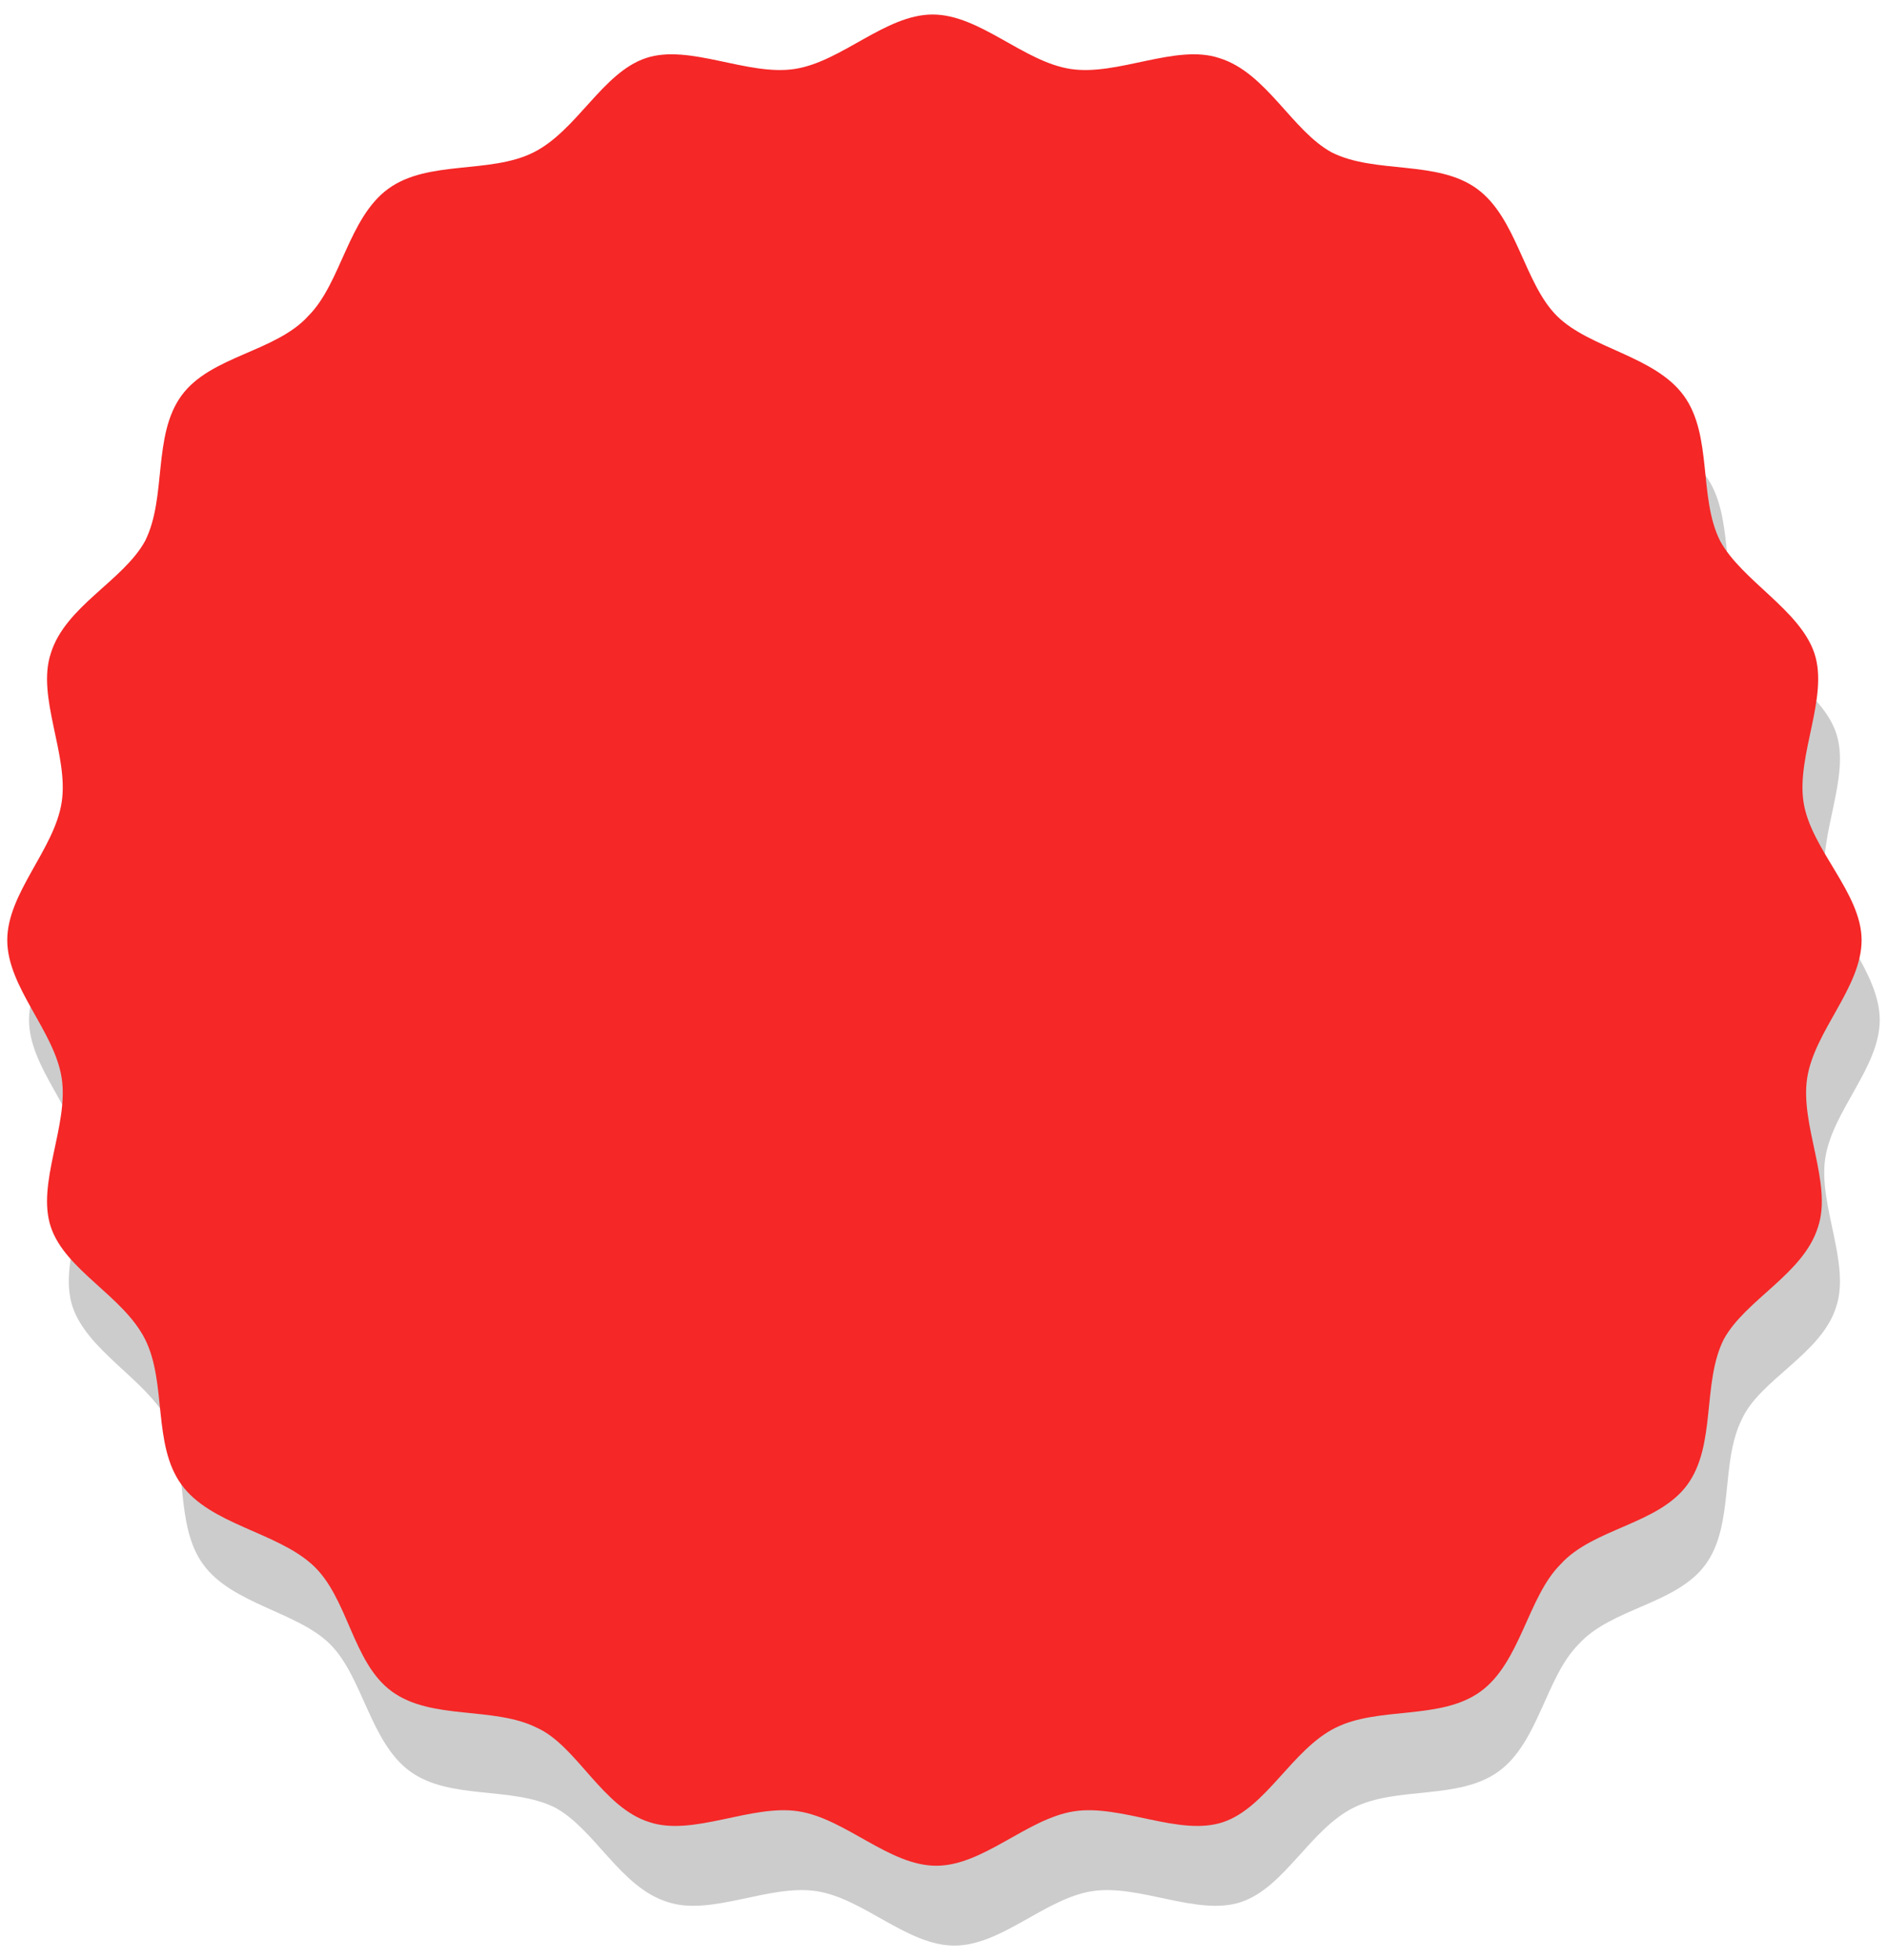 <?xml version="1.0" encoding="utf-8"?>
<!-- Generator: Adobe Illustrator 16.0.0, SVG Export Plug-In . SVG Version: 6.00 Build 0)  -->
<!DOCTYPE svg PUBLIC "-//W3C//DTD SVG 1.1//EN" "http://www.w3.org/Graphics/SVG/1.1/DTD/svg11.dtd">
<svg version="1.1" id="Layer_1" xmlns="http://www.w3.org/2000/svg" xmlns:xlink="http://www.w3.org/1999/xlink" x="0px" y="0px"
	 width="52px" height="54px" viewBox="0 0 52 54" style="enable-background:new 0 0 52 54;" xml:space="preserve">
<path style="opacity:0.2;" d="M51.8,28.1c0,1.3-1.3,2.5-1.5,3.8c-0.2,1.3,0.7,2.9,0.3,4.1c-0.4,1.3-2.1,2-2.6,3.1
	c-0.6,1.2-0.2,2.9-1,4c-0.8,1.1-2.6,1.2-3.5,2.2c-0.9,0.9-1.1,2.7-2.2,3.5c-1.1,0.8-2.8,0.4-4,1c-1.2,0.6-1.9,2.2-3.1,2.6
	c-1.2,0.4-2.8-0.5-4.1-0.3c-1.3,0.2-2.5,1.5-3.8,1.5s-2.5-1.3-3.8-1.5c-1.3-0.2-2.9,0.7-4.1,0.3c-1.3-0.4-2-2-3.1-2.6
	c-1.2-0.6-2.9-0.2-4-1c-1.1-0.8-1.3-2.6-2.2-3.5c-0.9-0.9-2.7-1.1-3.5-2.2c-0.8-1.1-0.4-2.8-1-4C4,38,2.4,37.2,2,36
	c-0.4-1.2,0.5-2.8,0.3-4.1c-0.2-1.3-1.5-2.5-1.5-3.8c0-1.3,1.3-2.5,1.5-3.8C2.5,23,1.6,21.4,2,20.2c0.4-1.3,2-2,2.6-3.1
	c0.6-1.2,0.2-2.9,1-4c0.8-1.1,2.6-1.2,3.5-2.2c0.9-0.9,1.1-2.7,2.2-3.5c1.1-0.8,2.8-0.4,4-1c1.2-0.6,1.9-2.2,3.1-2.6
	c1.2-0.4,2.8,0.5,4.1,0.3c1.3-0.2,2.5-1.5,3.8-1.5s2.5,1.3,3.8,1.5c1.3,0.2,2.9-0.7,4.1-0.3c1.3,0.4,2,2.1,3.1,2.6
	c1.2,0.6,2.9,0.2,4,1c1.1,0.8,1.2,2.6,2.2,3.5c0.9,0.9,2.7,1.1,3.5,2.2c0.8,1.1,0.4,2.8,1,4c0.6,1.2,2.2,1.9,2.6,3.1
	c0.4,1.2-0.5,2.8-0.3,4.1C50.5,25.6,51.8,26.8,51.8,28.1z"/>
<path style="fill:#F52727;" d="M51.3,25.9c0,1.3-1.3,2.5-1.5,3.8c-0.2,1.3,0.7,2.9,0.3,4.1c-0.4,1.3-2,2-2.6,3.1
	c-0.6,1.2-0.2,2.9-1,4c-0.8,1.1-2.6,1.2-3.5,2.2c-0.9,0.9-1.1,2.7-2.2,3.5c-1.1,0.8-2.8,0.4-4,1c-1.2,0.6-1.9,2.2-3.1,2.6
	c-1.2,0.4-2.8-0.5-4.1-0.3c-1.3,0.2-2.5,1.5-3.8,1.5c-1.3,0-2.5-1.3-3.8-1.5c-1.3-0.2-2.9,0.7-4.1,0.3c-1.3-0.4-2-2.1-3.1-2.6
	c-1.2-0.6-2.9-0.2-4-1c-1.1-0.8-1.2-2.6-2.2-3.5C7.6,42.2,5.8,42,5,40.9c-0.8-1.1-0.4-2.8-1-4c-0.6-1.2-2.2-1.9-2.6-3.1
	C1,32.6,1.9,31,1.7,29.7c-0.2-1.3-1.5-2.5-1.5-3.8c0-1.3,1.3-2.5,1.5-3.8C1.9,20.8,1,19.2,1.4,18c0.4-1.3,2-2,2.6-3.1
	c0.6-1.2,0.2-2.9,1-4c0.8-1.1,2.6-1.2,3.5-2.2C9.4,7.8,9.6,6,10.7,5.2c1.1-0.8,2.8-0.4,4-1c1.2-0.6,1.9-2.2,3.1-2.6
	c1.2-0.4,2.8,0.5,4.1,0.3c1.3-0.2,2.5-1.5,3.8-1.5c1.3,0,2.5,1.3,3.8,1.5c1.3,0.2,2.9-0.7,4.1-0.3c1.3,0.4,2,2,3.1,2.6
	c1.2,0.6,2.9,0.2,4,1C41.8,6,42,7.8,42.9,8.7c0.9,0.9,2.7,1.1,3.5,2.2c0.8,1.1,0.4,2.8,1,4C48,16,49.6,16.8,50,18
	c0.4,1.2-0.5,2.8-0.3,4.1C49.9,23.4,51.3,24.6,51.3,25.9z"/>
</svg>

